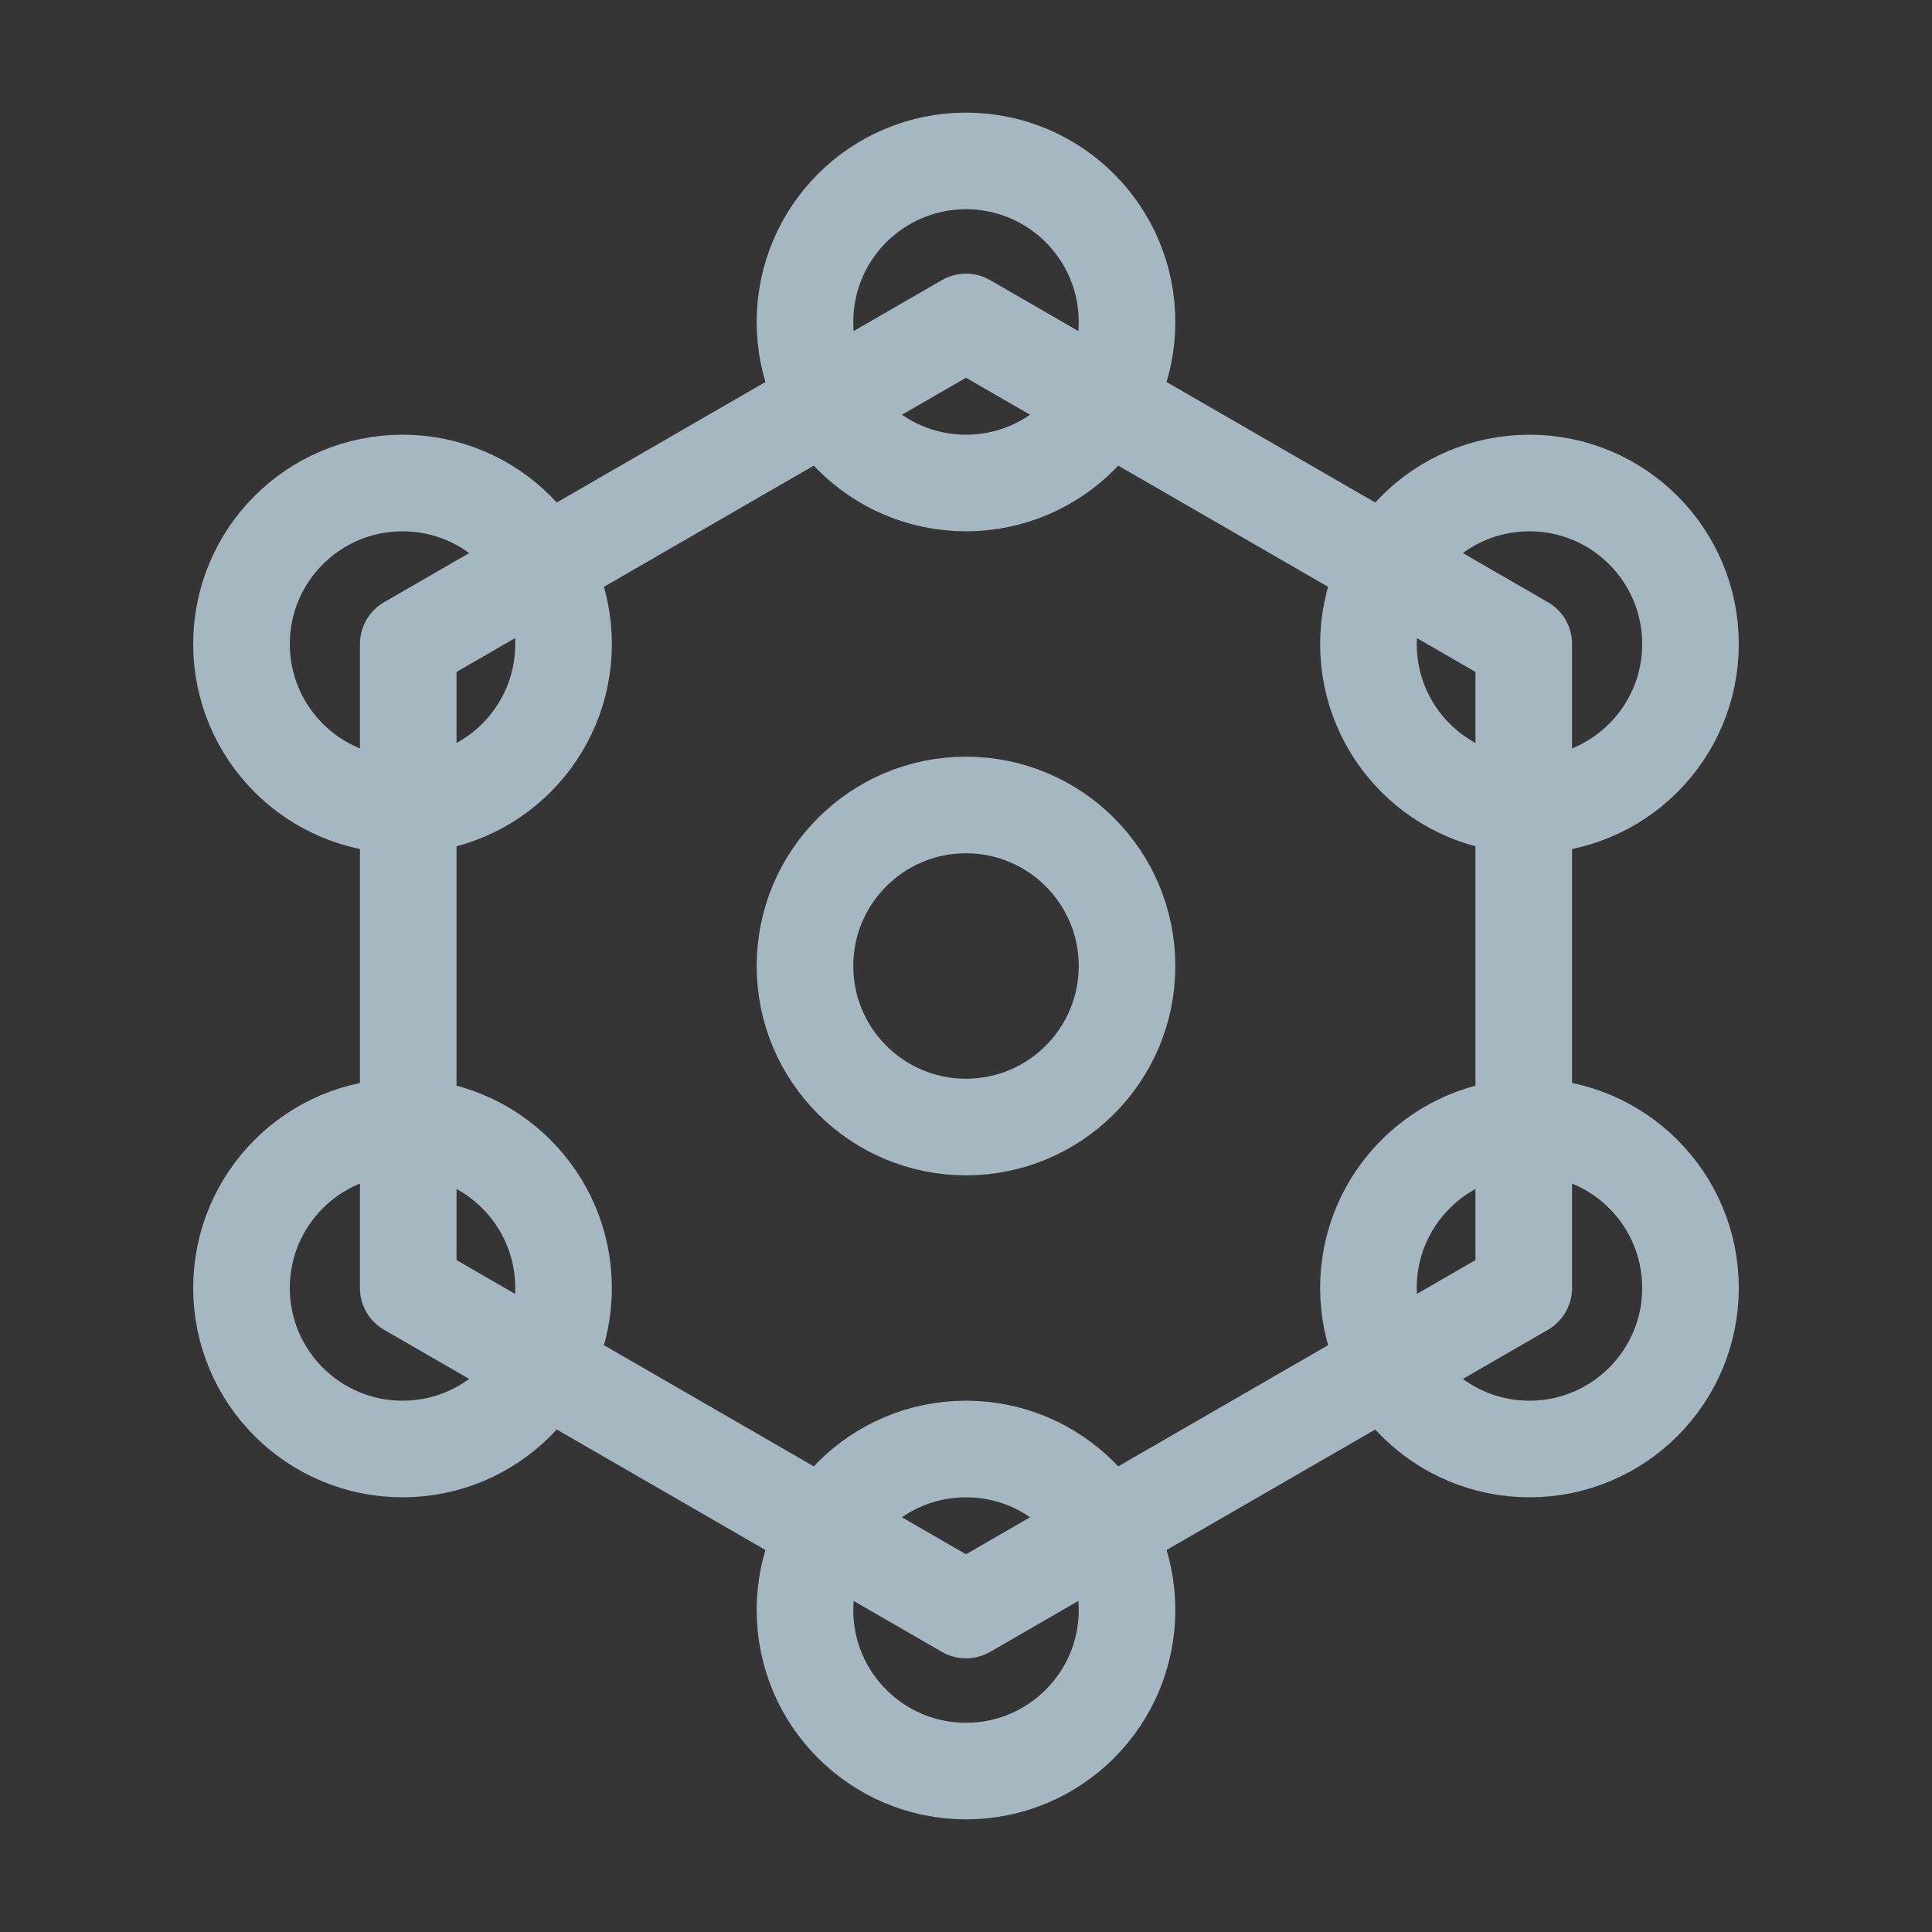 <?xml version="1.0" encoding="UTF-8"?>
<svg width="20px" height="20px" viewBox="0 0 20 20" version="1.1" xmlns="http://www.w3.org/2000/svg" xmlns:xlink="http://www.w3.org/1999/xlink">
    <rect x="0" y="0" width="20" height="20" fill="#333333" stroke="none"/>
    <title>six-circular-connection</title>
    <g id="Page-1" stroke="none" stroke-width="1" fill="none" fill-rule="evenodd">
        <g id="six-circular-connection">
            <rect id="Rectangle" fill-opacity="0.01" fill="#FFFFFF" fill-rule="nonzero" x="0" y="0" width="20" height="20"></rect>
            <polygon id="Path" stroke="#A5B7C0" stroke-linecap="round" stroke-linejoin="round" points="10 3.333 15.774 6.667 15.774 13.333 10 16.667 4.226 13.333 4.226 6.667"></polygon>
            <circle id="Oval" stroke="#A5B7C0" stroke-linecap="round" stroke-linejoin="round" cx="10" cy="16.667" r="1.667"></circle>
            <circle id="Oval" stroke="#A5B7C0" stroke-linecap="round" stroke-linejoin="round" cx="10" cy="3.333" r="1.667"></circle>
            <circle id="Oval" stroke="#A5B7C0" stroke-linecap="round" stroke-linejoin="round" cx="10" cy="10" r="1.667"></circle>
            <circle id="Oval" stroke="#A5B7C0" stroke-linecap="round" stroke-linejoin="round" cx="15.833" cy="6.667" r="1.667"></circle>
            <circle id="Oval" stroke="#A5B7C0" stroke-linecap="round" stroke-linejoin="round" cx="15.833" cy="13.333" r="1.667"></circle>
            <circle id="Oval" stroke="#A5B7C0" stroke-linecap="round" stroke-linejoin="round" cx="4.167" cy="6.667" r="1.667"></circle>
            <circle id="Oval" stroke="#A5B7C0" stroke-linecap="round" stroke-linejoin="round" cx="4.167" cy="13.333" r="1.667"></circle>
        </g>
    </g>
</svg>
